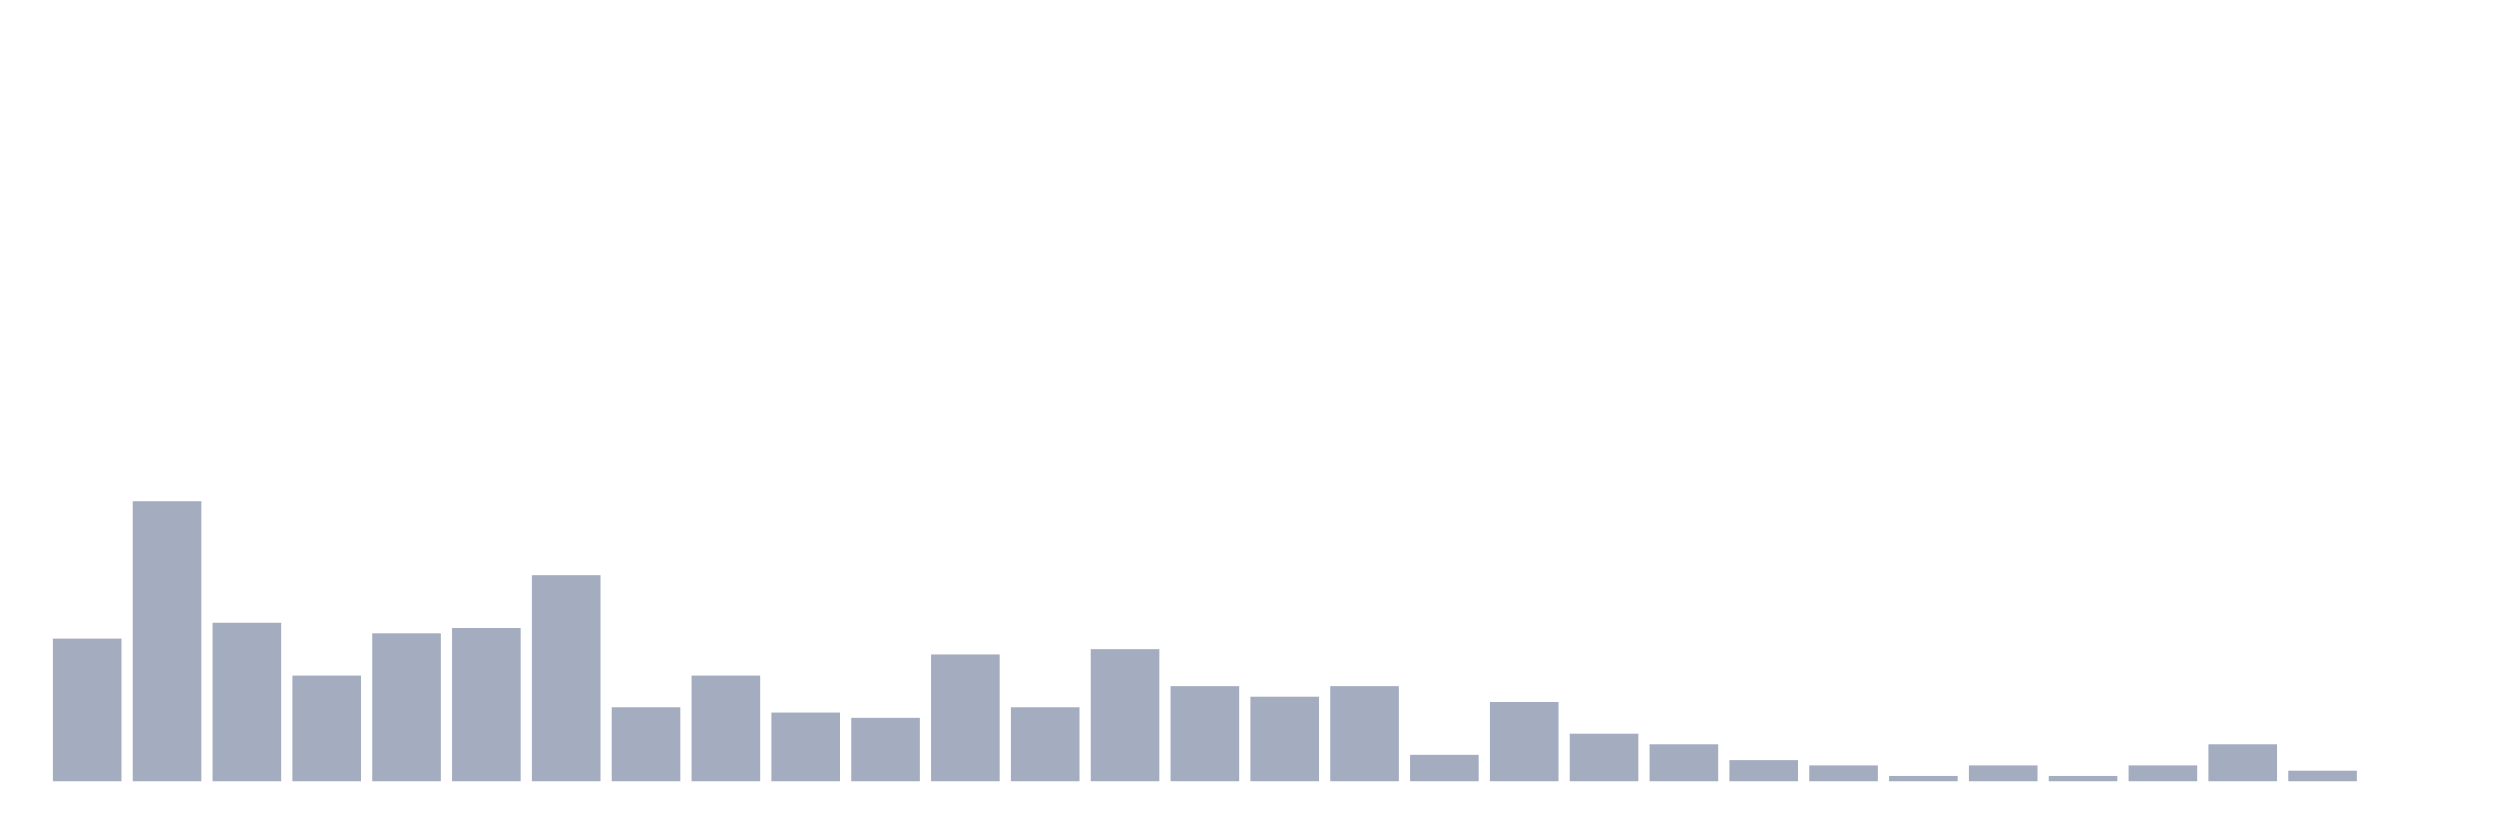 <svg xmlns="http://www.w3.org/2000/svg" viewBox="0 0 480 160"><g transform="translate(10,10)"><rect class="bar" x="0.153" width="13.175" y="112.609" height="27.391" fill="rgb(164,173,192)"></rect><rect class="bar" x="15.482" width="13.175" y="86.232" height="53.768" fill="rgb(164,173,192)"></rect><rect class="bar" x="30.81" width="13.175" y="109.565" height="30.435" fill="rgb(164,173,192)"></rect><rect class="bar" x="46.138" width="13.175" y="119.71" height="20.29" fill="rgb(164,173,192)"></rect><rect class="bar" x="61.466" width="13.175" y="111.594" height="28.406" fill="rgb(164,173,192)"></rect><rect class="bar" x="76.794" width="13.175" y="110.58" height="29.42" fill="rgb(164,173,192)"></rect><rect class="bar" x="92.123" width="13.175" y="100.435" height="39.565" fill="rgb(164,173,192)"></rect><rect class="bar" x="107.451" width="13.175" y="125.797" height="14.203" fill="rgb(164,173,192)"></rect><rect class="bar" x="122.779" width="13.175" y="119.71" height="20.29" fill="rgb(164,173,192)"></rect><rect class="bar" x="138.107" width="13.175" y="126.812" height="13.188" fill="rgb(164,173,192)"></rect><rect class="bar" x="153.436" width="13.175" y="127.826" height="12.174" fill="rgb(164,173,192)"></rect><rect class="bar" x="168.764" width="13.175" y="115.652" height="24.348" fill="rgb(164,173,192)"></rect><rect class="bar" x="184.092" width="13.175" y="125.797" height="14.203" fill="rgb(164,173,192)"></rect><rect class="bar" x="199.42" width="13.175" y="114.638" height="25.362" fill="rgb(164,173,192)"></rect><rect class="bar" x="214.748" width="13.175" y="121.739" height="18.261" fill="rgb(164,173,192)"></rect><rect class="bar" x="230.077" width="13.175" y="123.768" height="16.232" fill="rgb(164,173,192)"></rect><rect class="bar" x="245.405" width="13.175" y="121.739" height="18.261" fill="rgb(164,173,192)"></rect><rect class="bar" x="260.733" width="13.175" y="134.928" height="5.072" fill="rgb(164,173,192)"></rect><rect class="bar" x="276.061" width="13.175" y="124.783" height="15.217" fill="rgb(164,173,192)"></rect><rect class="bar" x="291.39" width="13.175" y="130.87" height="9.13" fill="rgb(164,173,192)"></rect><rect class="bar" x="306.718" width="13.175" y="132.899" height="7.101" fill="rgb(164,173,192)"></rect><rect class="bar" x="322.046" width="13.175" y="135.942" height="4.058" fill="rgb(164,173,192)"></rect><rect class="bar" x="337.374" width="13.175" y="136.957" height="3.043" fill="rgb(164,173,192)"></rect><rect class="bar" x="352.702" width="13.175" y="138.986" height="1.014" fill="rgb(164,173,192)"></rect><rect class="bar" x="368.031" width="13.175" y="136.957" height="3.043" fill="rgb(164,173,192)"></rect><rect class="bar" x="383.359" width="13.175" y="138.986" height="1.014" fill="rgb(164,173,192)"></rect><rect class="bar" x="398.687" width="13.175" y="136.957" height="3.043" fill="rgb(164,173,192)"></rect><rect class="bar" x="414.015" width="13.175" y="132.899" height="7.101" fill="rgb(164,173,192)"></rect><rect class="bar" x="429.344" width="13.175" y="137.971" height="2.029" fill="rgb(164,173,192)"></rect><rect class="bar" x="444.672" width="13.175" y="140" height="0" fill="rgb(164,173,192)"></rect></g></svg>
